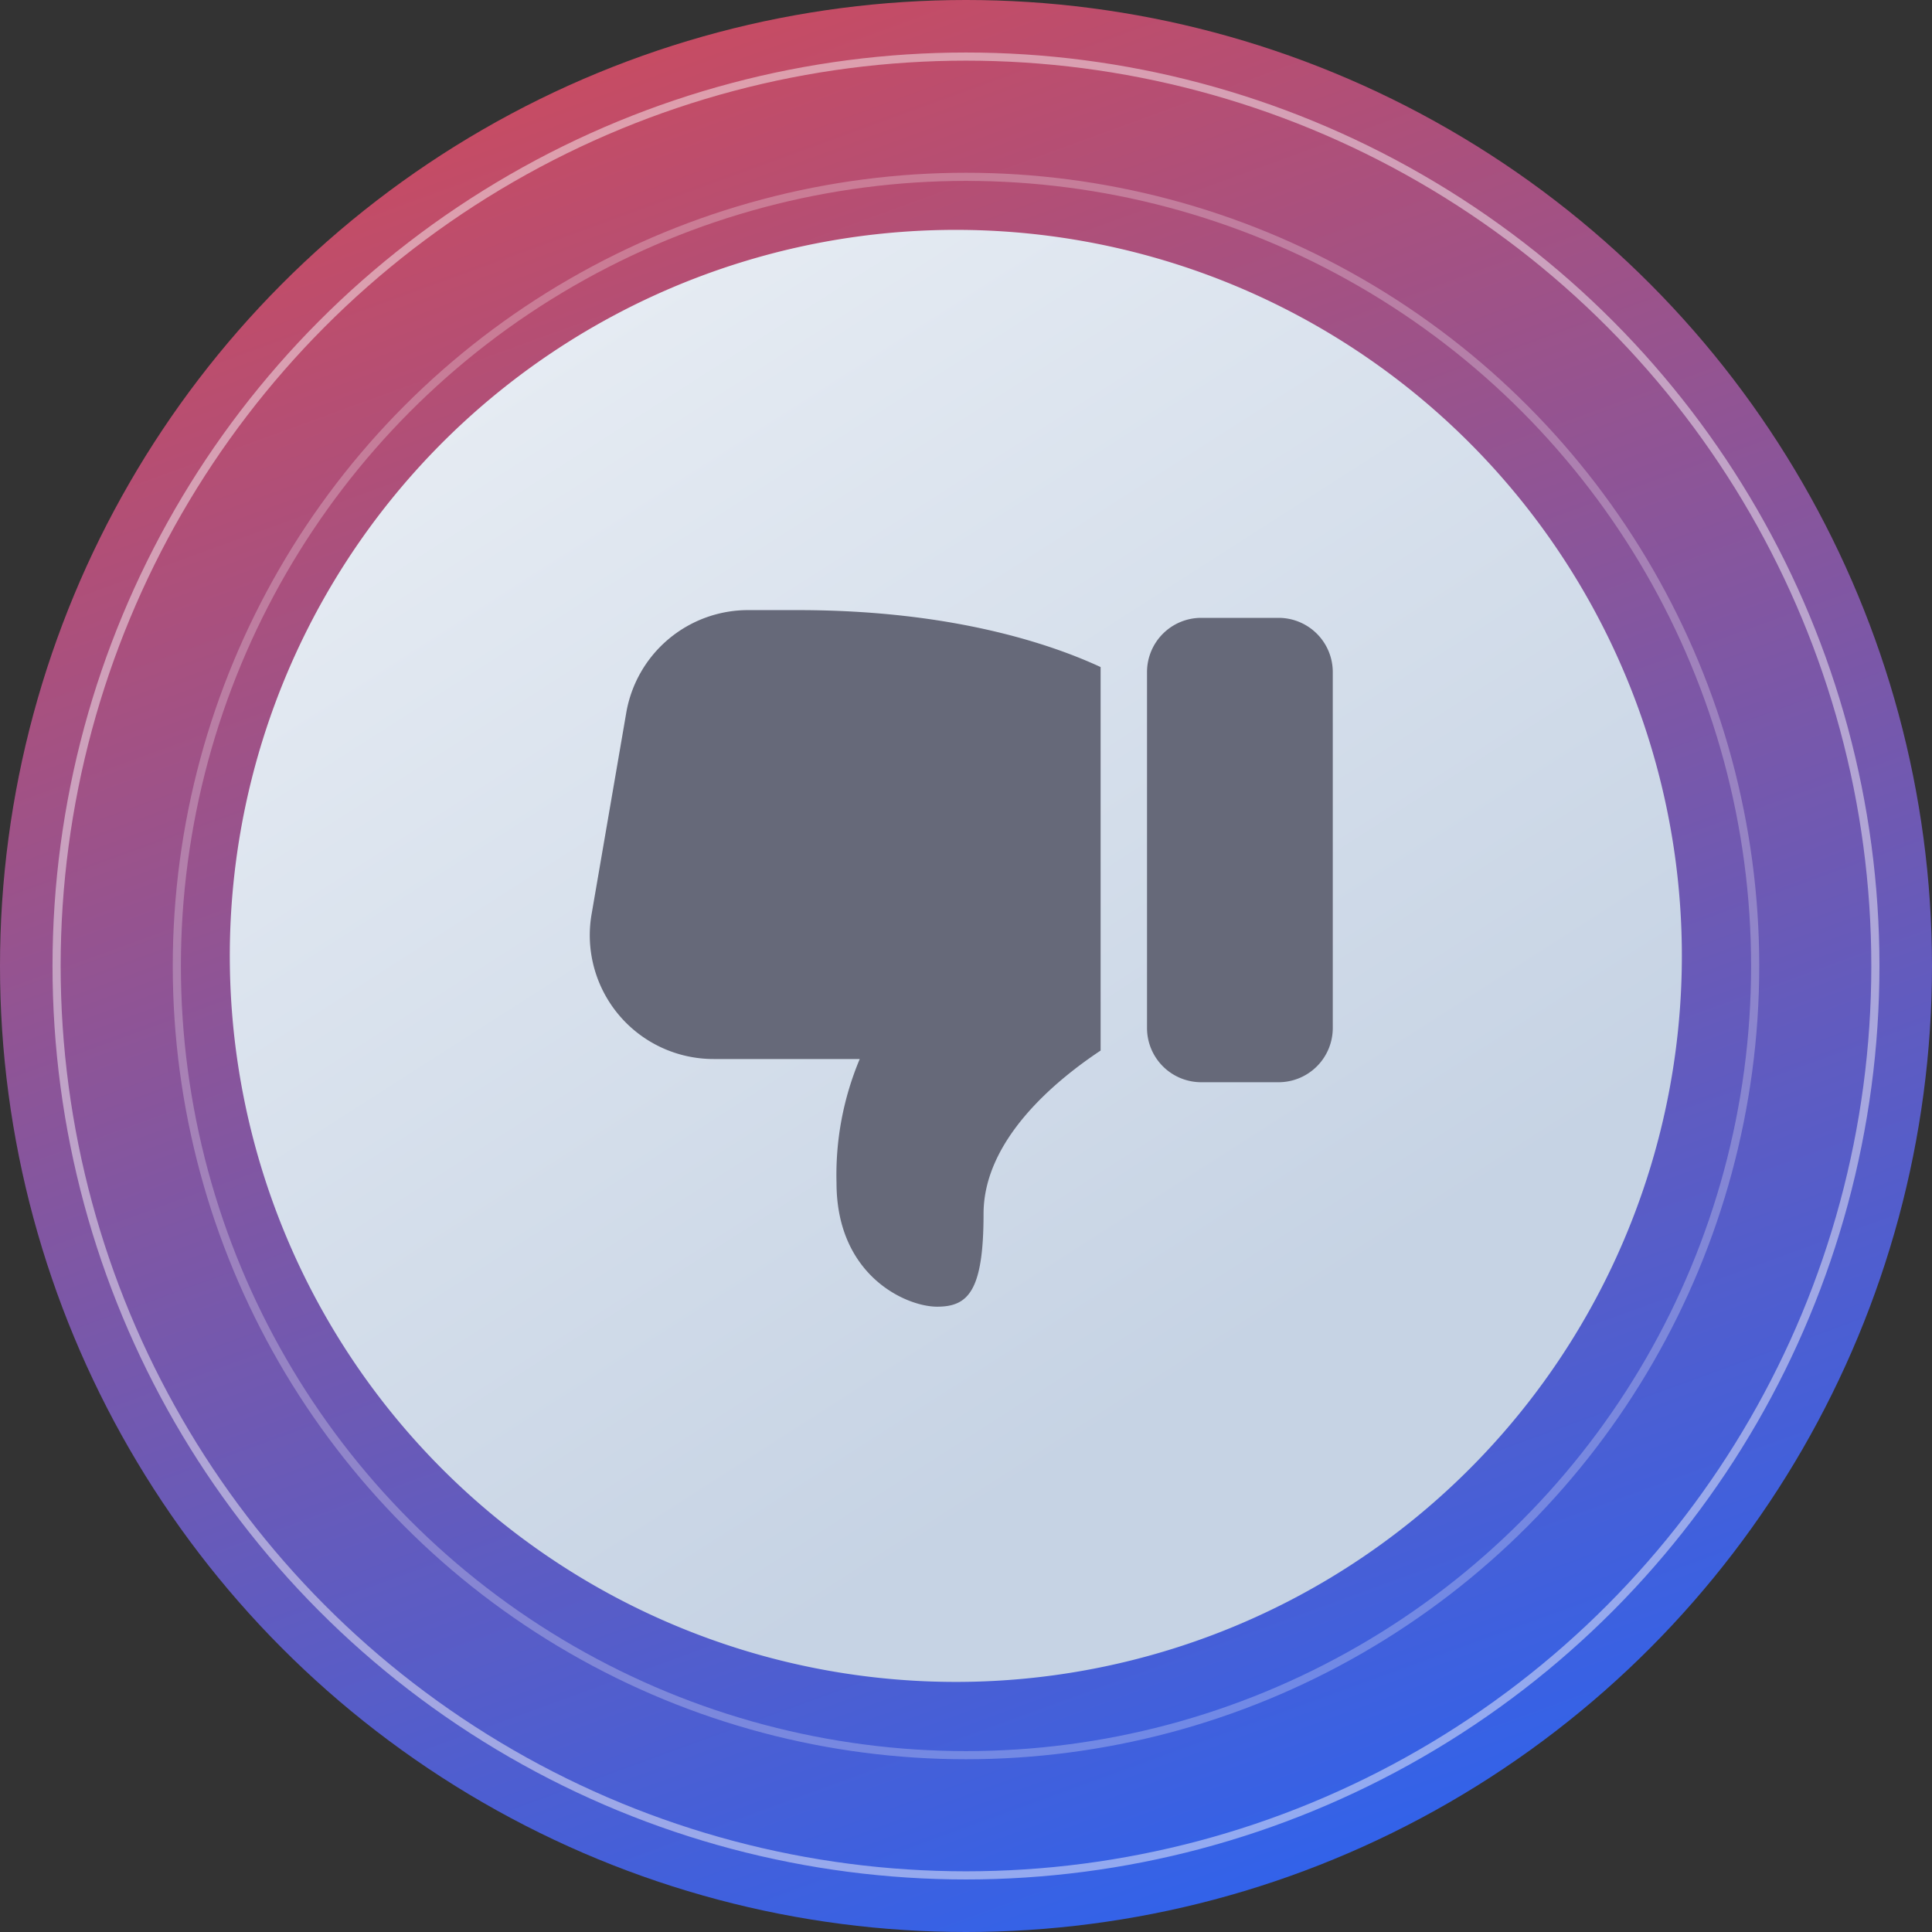 <svg id="icn_confirmation_popup" xmlns="http://www.w3.org/2000/svg" xmlns:xlink="http://www.w3.org/1999/xlink" width="95" height="95" viewBox="0 0 95 95">
  <rect x="0" y="0" width="95" height="95" fill="#333333" stroke="none"/>
  <defs>
    <linearGradient id="linear-gradient" x1="0.583" y1="-0.284" x2="1.05" y2="1" gradientUnits="objectBoundingBox">
      <stop offset="0" stop-color="#e64747"/>
      <stop offset="1" stop-color="#1a66ff"/>
    </linearGradient>
    <linearGradient id="linear-gradient-2" x1="0.047" y1="-0.637" x2="0.877" y2="0.659" gradientUnits="objectBoundingBox">
      <stop offset="0" stop-color="#fff"/>
      <stop offset="1" stop-color="#c6d3e4"/>
    </linearGradient>
  </defs>
  <g id="music4" transform="translate(-0.5 -0.5)">
    <g id="Group_17090" data-name="Group 17090">
      <g id="Group_17083" data-name="Group 17083">
        <g id="Group_17082" data-name="Group 17082">
          <g id="Group_17081" data-name="Group 17081">
            <g id="Group_17080" data-name="Group 17080">
              <g id="Group_17079" data-name="Group 17079">
                <g id="Group_17078" data-name="Group 17078">
                  <circle id="Ellipse_1206" data-name="Ellipse 1206" cx="47.5" cy="47.5" r="47.5" transform="translate(0.5 0.5)" fill="url(#linear-gradient)"/>
                </g>
              </g>
            </g>
          </g>
        </g>
      </g>
      <g id="Group_17098" data-name="Group 17098" transform="translate(8.695 8.695)" opacity="0.26">
        <g id="Group_17082-2" data-name="Group 17082" transform="translate(0.5 0.5)">
          <g id="Group_17081-2" data-name="Group 17081">
            <g id="Group_17080-2" data-name="Group 17080">
              <g id="Group_17079-2" data-name="Group 17079">
                <g id="Group_17078-2" data-name="Group 17078">
                  <circle id="Ellipse_1206-2" data-name="Ellipse 1206" cx="38.805" cy="38.805" r="38.805" fill="none" stroke="#fff" stroke-width="0.4"/>
                </g>
              </g>
            </g>
          </g>
        </g>
      </g>
      <path id="Path_263800" data-name="Path 263800" d="M189.833,152.6q0-1.507-.092-2.992l-20.763-20.768-38.3,13.114-14.855,35.268,23.221,23.122q1.471.09,2.965.09A47.828,47.828,0,0,0,189.833,152.6Z" transform="translate(-94.333 -104.936)" fill="none"/>
      <g id="Group_17084" data-name="Group 17084" transform="translate(11.803 11.803)">
        <path id="Path_263801" data-name="Path 263801" d="M99.309,63.612a35.7,35.7,0,1,0,35.7,35.7A35.7,35.7,0,0,0,99.309,63.612Z" transform="translate(-63.612 -63.612)" fill="url(#linear-gradient-2)"/>
      </g>
      <g id="Group_17085" data-name="Group 17085" transform="translate(47.522 11.803)">
        <path id="Path_263802" data-name="Path 263802" d="M291.8,99.311a35.7,35.7,0,0,0-35.675-35.7V88.057a11.254,11.254,0,0,1,0,22.507v24.443a35.7,35.7,0,0,0,35.675-35.7Z" transform="translate(-256.121 -63.614)" fill="none"/>
      </g>
      <path id="Path_263808" data-name="Path 263808" d="M263.328,154.431,256,161.759v-5.482l4.587-4.587Z" transform="translate(-208.739 -109.807)" fill="none"/>
      <g id="Group_17097" data-name="Group 17097" transform="translate(4.629 4.629)" opacity="0.46">
        <g id="Group_17082-3" data-name="Group 17082" transform="translate(-1.347 -1.347)">
          <g id="Group_17081-3" data-name="Group 17081">
            <g id="Group_17080-3" data-name="Group 17080">
              <g id="Group_17079-3" data-name="Group 17079">
                <g id="Group_17078-3" data-name="Group 17078">
                  <circle id="Ellipse_1206-3" data-name="Ellipse 1206" cx="44.717" cy="44.717" r="44.717" fill="none" stroke="#fff" stroke-width="0.4"/>
                </g>
              </g>
            </g>
          </g>
        </g>
      </g>
    </g>
  </g>
  <g id="dislike" transform="translate(29 29.25)">
    <path id="Path_295478" data-name="Path 295478" d="M24.47,1H20.664A2.667,2.667,0,0,0,18,3.664V21.17a2.667,2.667,0,0,0,2.664,2.664H24.47a2.667,2.667,0,0,0,2.664-2.664V3.664A2.667,2.667,0,0,0,24.47,1Z" transform="translate(9.401 0.131)" fill="#666979"/>
    <path id="Path_295479" data-name="Path 295479" d="M7.793.75a6.079,6.079,0,0,0-6,5.054L.09,15.7a6.086,6.086,0,0,0,6,7.124h7.185a14.7,14.7,0,0,0-1.142,6.089c0,4.567,3.425,6.089,4.947,6.089s2.283-.761,2.283-4.567c0-3.617,3.5-6.528,5.756-8.027V3.55C22.681,2.421,17.8.75,10.228.75Z" transform="translate(0 0)" fill="#666979"/>
  </g>
</svg>
